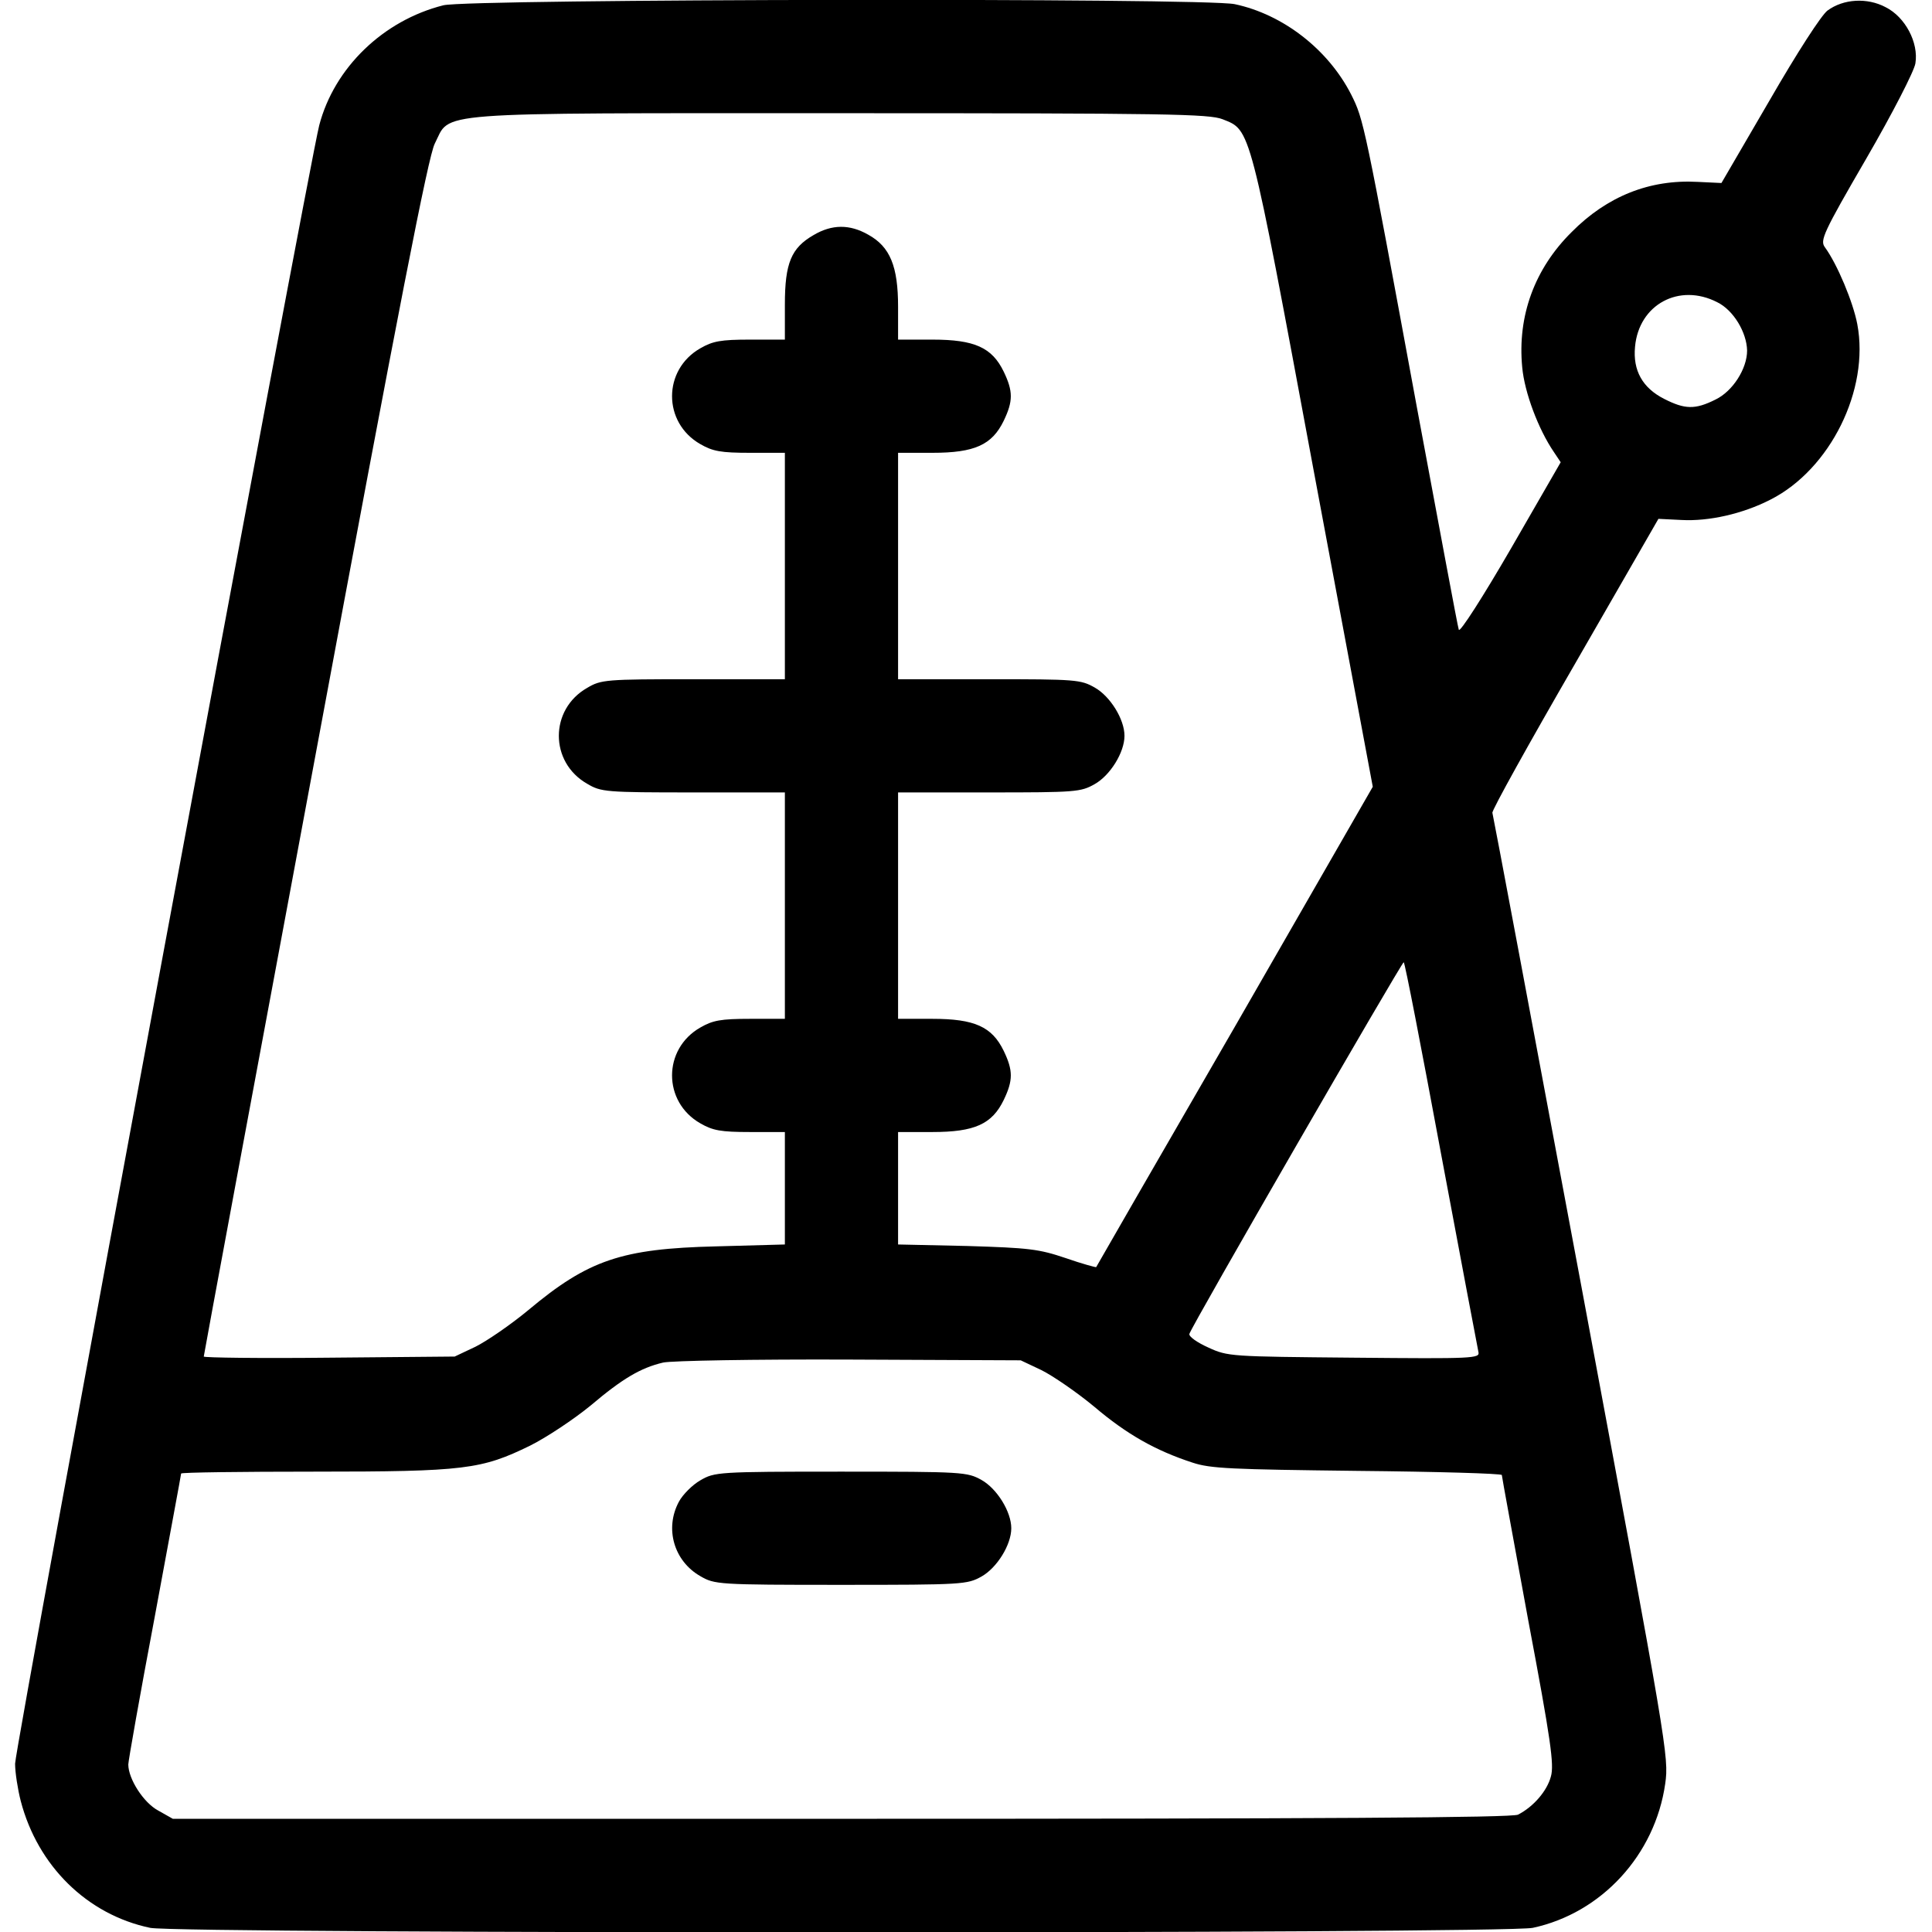 <?xml version="1.0" standalone="no"?>
<!DOCTYPE svg PUBLIC "-//W3C//DTD SVG 20010904//EN"
 "http://www.w3.org/TR/2001/REC-SVG-20010904/DTD/svg10.dtd">
<svg version="1.0" xmlns="http://www.w3.org/2000/svg"
 width="512pt" height="512pt" viewBox="0 0 512 512"
 preserveAspectRatio="xMidYMid meet">

<g transform="translate(0,512) scale(0.1,-0.1)"
fill="#000000" stroke="none">
<path d="M1175 5106 c-159 -40 -289 -165 -329 -318 -28 -109 -806 -4298 -806
-4342 0 -23 7 -68 15 -99 45 -172 176 -301 343 -336 76 -16 3589 -16 3664 0
182 39 324 193 351 382 10 71 6 93 -222 1317 -128 685 -234 1250 -236 1256 -2
6 97 184 219 395 l221 384 61 -3 c72 -4 162 16 236 54 158 80 263 291 230 465
-11 58 -53 159 -86 204 -13 18 -5 37 110 235 69 119 127 232 130 252 9 55 -27
123 -79 149 -49 26 -112 22 -154 -9 -16 -12 -79 -109 -154 -239 l-127 -218
-63 3 c-127 7 -240 -38 -334 -133 -98 -97 -144 -222 -131 -358 6 -67 43 -165
84 -225 l18 -27 -132 -229 c-73 -126 -135 -223 -138 -215 -3 8 -52 273 -111
589 -139 754 -141 763 -174 829 -61 120 -181 213 -309 240 -80 17 -2029 14
-2097 -3z m2065 -302 c75 -30 70 -9 241 -929 l157 -840 -365 -635 c-202 -349
-367 -636 -368 -638 -1 -1 -38 9 -81 24 -71 24 -97 27 -261 32 l-183 4 0 149
0 149 91 0 c112 0 158 21 189 85 25 52 25 78 0 130 -31 64 -77 85 -189 85
l-91 0 0 300 0 300 241 0 c230 0 243 1 280 22 41 23 79 84 79 128 0 44 -38
105 -79 128 -37 21 -50 22 -280 22 l-241 0 0 300 0 300 91 0 c112 0 158 21
189 85 25 52 25 78 0 130 -31 64 -77 85 -189 85 l-91 0 0 87 c0 107 -21 159
-79 191 -49 28 -96 28 -145 -1 -59 -34 -76 -74 -76 -184 l0 -93 -92 0 c-78 0
-99 -4 -132 -23 -100 -57 -100 -197 0 -254 33 -19 54 -23 132 -23 l92 0 0
-300 0 -300 -242 0 c-233 0 -245 -1 -282 -23 -100 -57 -100 -197 0 -254 37
-22 49 -23 282 -23 l242 0 0 -300 0 -300 -92 0 c-78 0 -99 -4 -132 -23 -100
-57 -100 -197 0 -254 33 -19 54 -23 132 -23 l92 0 0 -149 0 -149 -182 -5
c-251 -6 -339 -36 -498 -169 -47 -39 -110 -82 -140 -97 l-55 -26 -332 -3
c-183 -2 -333 0 -333 3 0 4 133 719 295 1588 224 1205 300 1592 317 1626 44
86 -30 81 1075 81 869 0 977 -2 1013 -16z m1311 -485 c43 -21 78 -80 79 -128
0 -48 -38 -108 -84 -130 -54 -27 -81 -26 -136 2 -57 29 -83 75 -77 138 10 112
117 170 218 118z m-732 -2257 c52 -279 97 -515 99 -525 4 -17 -12 -18 -329
-15 -328 3 -335 3 -387 27 -29 13 -52 29 -50 36 4 18 562 984 568 985 3 0 47
-228 99 -508z m-1059 -573 c30 -15 93 -58 140 -97 86 -73 162 -116 260 -148
48 -16 102 -18 438 -22 210 -2 382 -7 382 -11 0 -4 32 -177 70 -385 60 -318
69 -383 60 -414 -10 -38 -46 -80 -87 -101 -16 -8 -503 -11 -1793 -11 l-1772 0
-39 22 c-39 21 -79 84 -79 122 0 9 31 185 70 391 38 206 70 377 70 380 0 3
159 5 353 5 400 0 443 6 572 69 44 22 116 70 160 106 85 72 133 100 192 114
21 5 243 9 493 8 l455 -2 55 -26z"/>
<path d="M1856 1197 c-21 -12 -47 -38 -57 -57 -38 -71 -13 -157 57 -197 38
-22 46 -23 373 -23 324 0 334 1 372 22 41 23 79 84 79 128 0 44 -38 105 -79
128 -38 21 -48 22 -372 22 -327 0 -335 -1 -373 -23z"/>
</g>
</svg>
